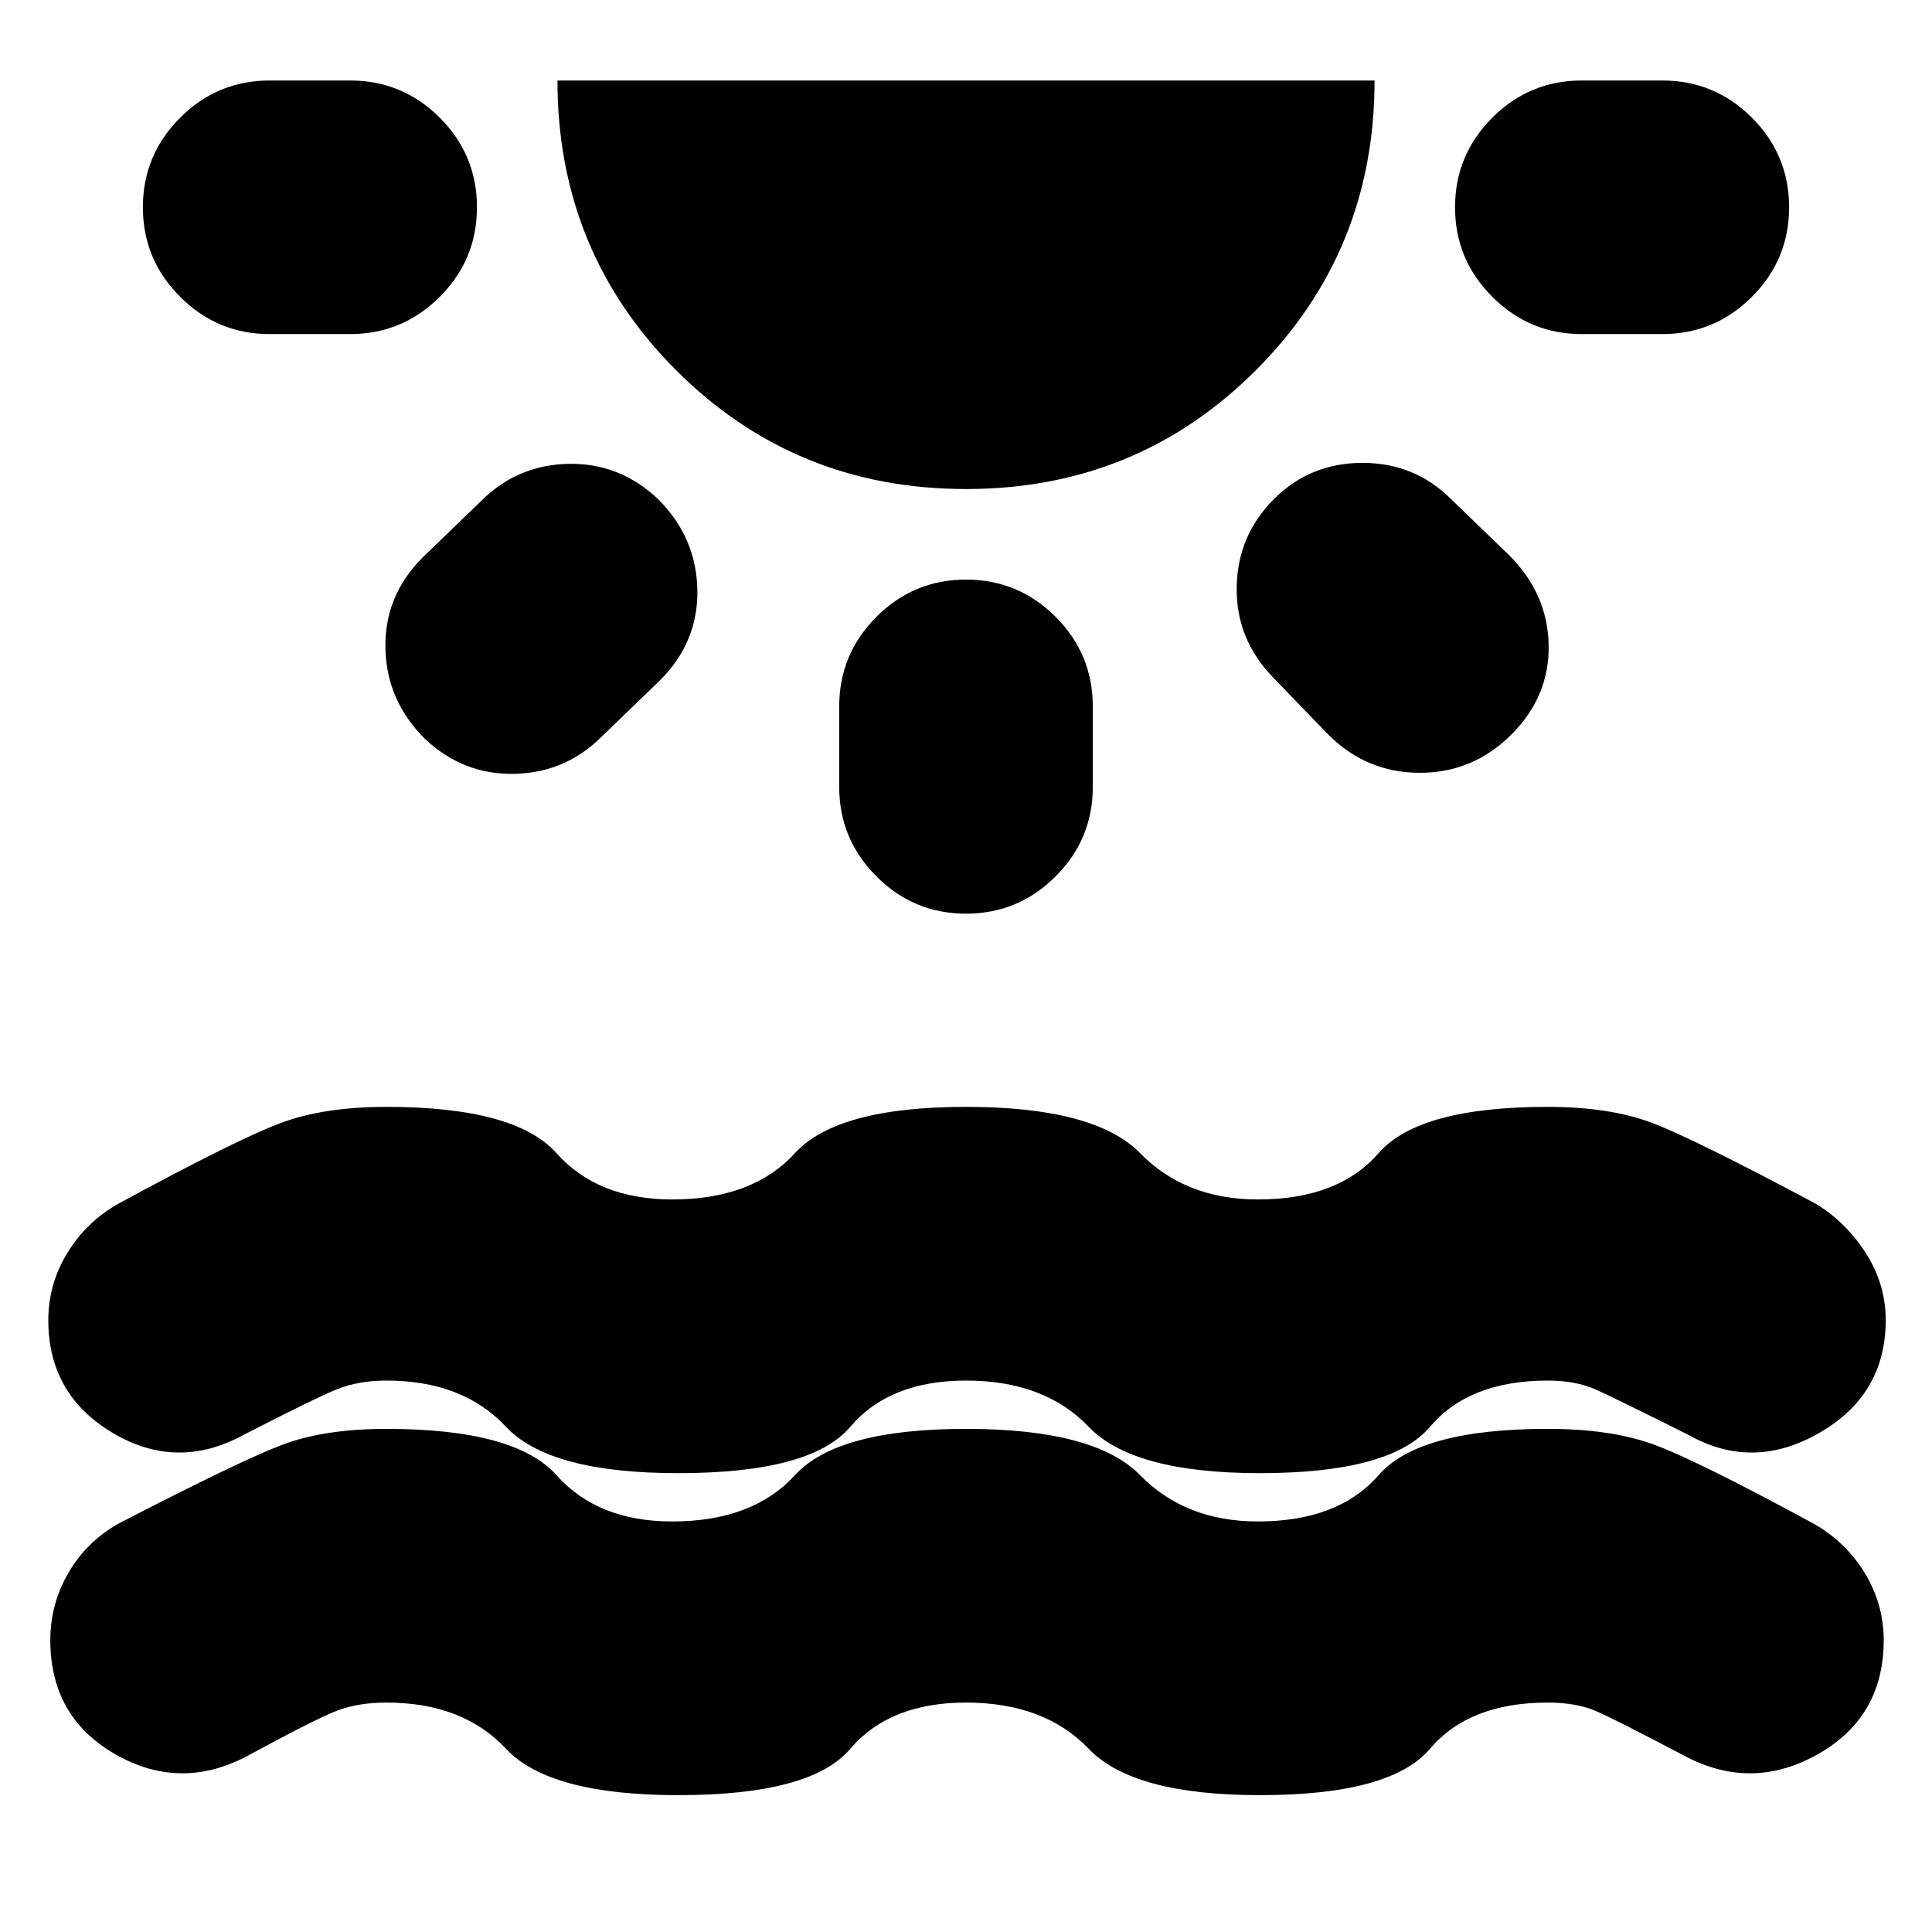 <svg xmlns="http://www.w3.org/2000/svg" height="24" width="24"><path d="M8.425 22.3q-1.6 0-2.138-.575-.537-.575-1.487-.575-.35 0-.612.1-.263.1-1.138.575-.825.425-1.625-.037-.8-.463-.8-1.413 0-.45.225-.837.225-.388.625-.613 1.5-.775 2.025-.975.525-.2 1.3-.2 1.6 0 2.113.575.512.575 1.437.575 1 0 1.525-.575.525-.575 2.125-.575t2.163.575q.562.575 1.462.575 1 0 1.5-.575t2.1-.575q.775 0 1.3.188.525.187 2 .987.4.225.638.613.237.387.237.837 0 .95-.812 1.413-.813.462-1.638.037-.9-.475-1.138-.575-.237-.1-.587-.1-.975 0-1.462.575-.488.575-2.113.575-1.575 0-2.125-.575T12 21.15q-.95 0-1.438.575-.487.575-2.137.575Zm-2.5-19.725q0 .65-.462 1.112Q5 4.15 4.35 4.15h-1q-.65 0-1.112-.463-.463-.462-.463-1.112 0-.65.463-1.113Q2.7 1 3.35 1h1q.65 0 1.113.462.462.463.462 1.113ZM8.175 6.2q.475.475.488 1.125.012.65-.463 1.125l-.725.7q-.45.45-1.087.463-.638.012-1.113-.438Q4.8 8.7 4.788 8.05q-.013-.65.462-1.125l.725-.7q.45-.45 1.087-.463.638-.012 1.113.438ZM12 6.075q-2.125 0-3.6-1.475T6.925 1h10.15q0 2.125-1.475 3.6T12 6.075ZM12 7.2q.65 0 1.113.462.462.463.462 1.113v1q0 .65-.462 1.112-.463.463-1.113.463-.65 0-1.112-.463-.463-.462-.463-1.112v-1q0-.65.463-1.113Q11.35 7.2 12 7.2Zm3.825-1q.45-.45 1.1-.45.65 0 1.1.45l.725.7q.475.475.488 1.112.012.638-.463 1.113-.475.475-1.137.475-.663 0-1.138-.475l-.7-.725q-.45-.475-.437-1.113.012-.637.462-1.087Zm6.4-3.625q0 .65-.462 1.112-.463.463-1.113.463h-1q-.65 0-1.112-.463-.463-.462-.463-1.112 0-.65.463-1.113Q19 1 19.65 1h1q.65 0 1.113.462.462.463.462 1.113ZM8.425 18.3q-1.6 0-2.138-.575-.537-.575-1.487-.575-.35 0-.625.112-.275.113-1.15.563-.825.45-1.625-.025-.8-.475-.8-1.4 0-.45.238-.838.237-.387.637-.612 1.475-.8 2.013-1 .537-.2 1.312-.2 1.6 0 2.113.575.512.575 1.437.575 1 0 1.525-.575.525-.575 2.125-.575t2.163.575q.562.575 1.462.575 1 0 1.5-.575t2.1-.575q.775 0 1.3.2t2.025 1q.375.225.625.612.25.388.25.838 0 .925-.825 1.4-.825.475-1.625.025-.9-.45-1.15-.563-.25-.112-.6-.112-.975 0-1.462.575-.488.575-2.113.575-1.575 0-2.125-.575T12 17.15q-.95 0-1.438.575-.487.575-2.137.575Z"/></svg>
